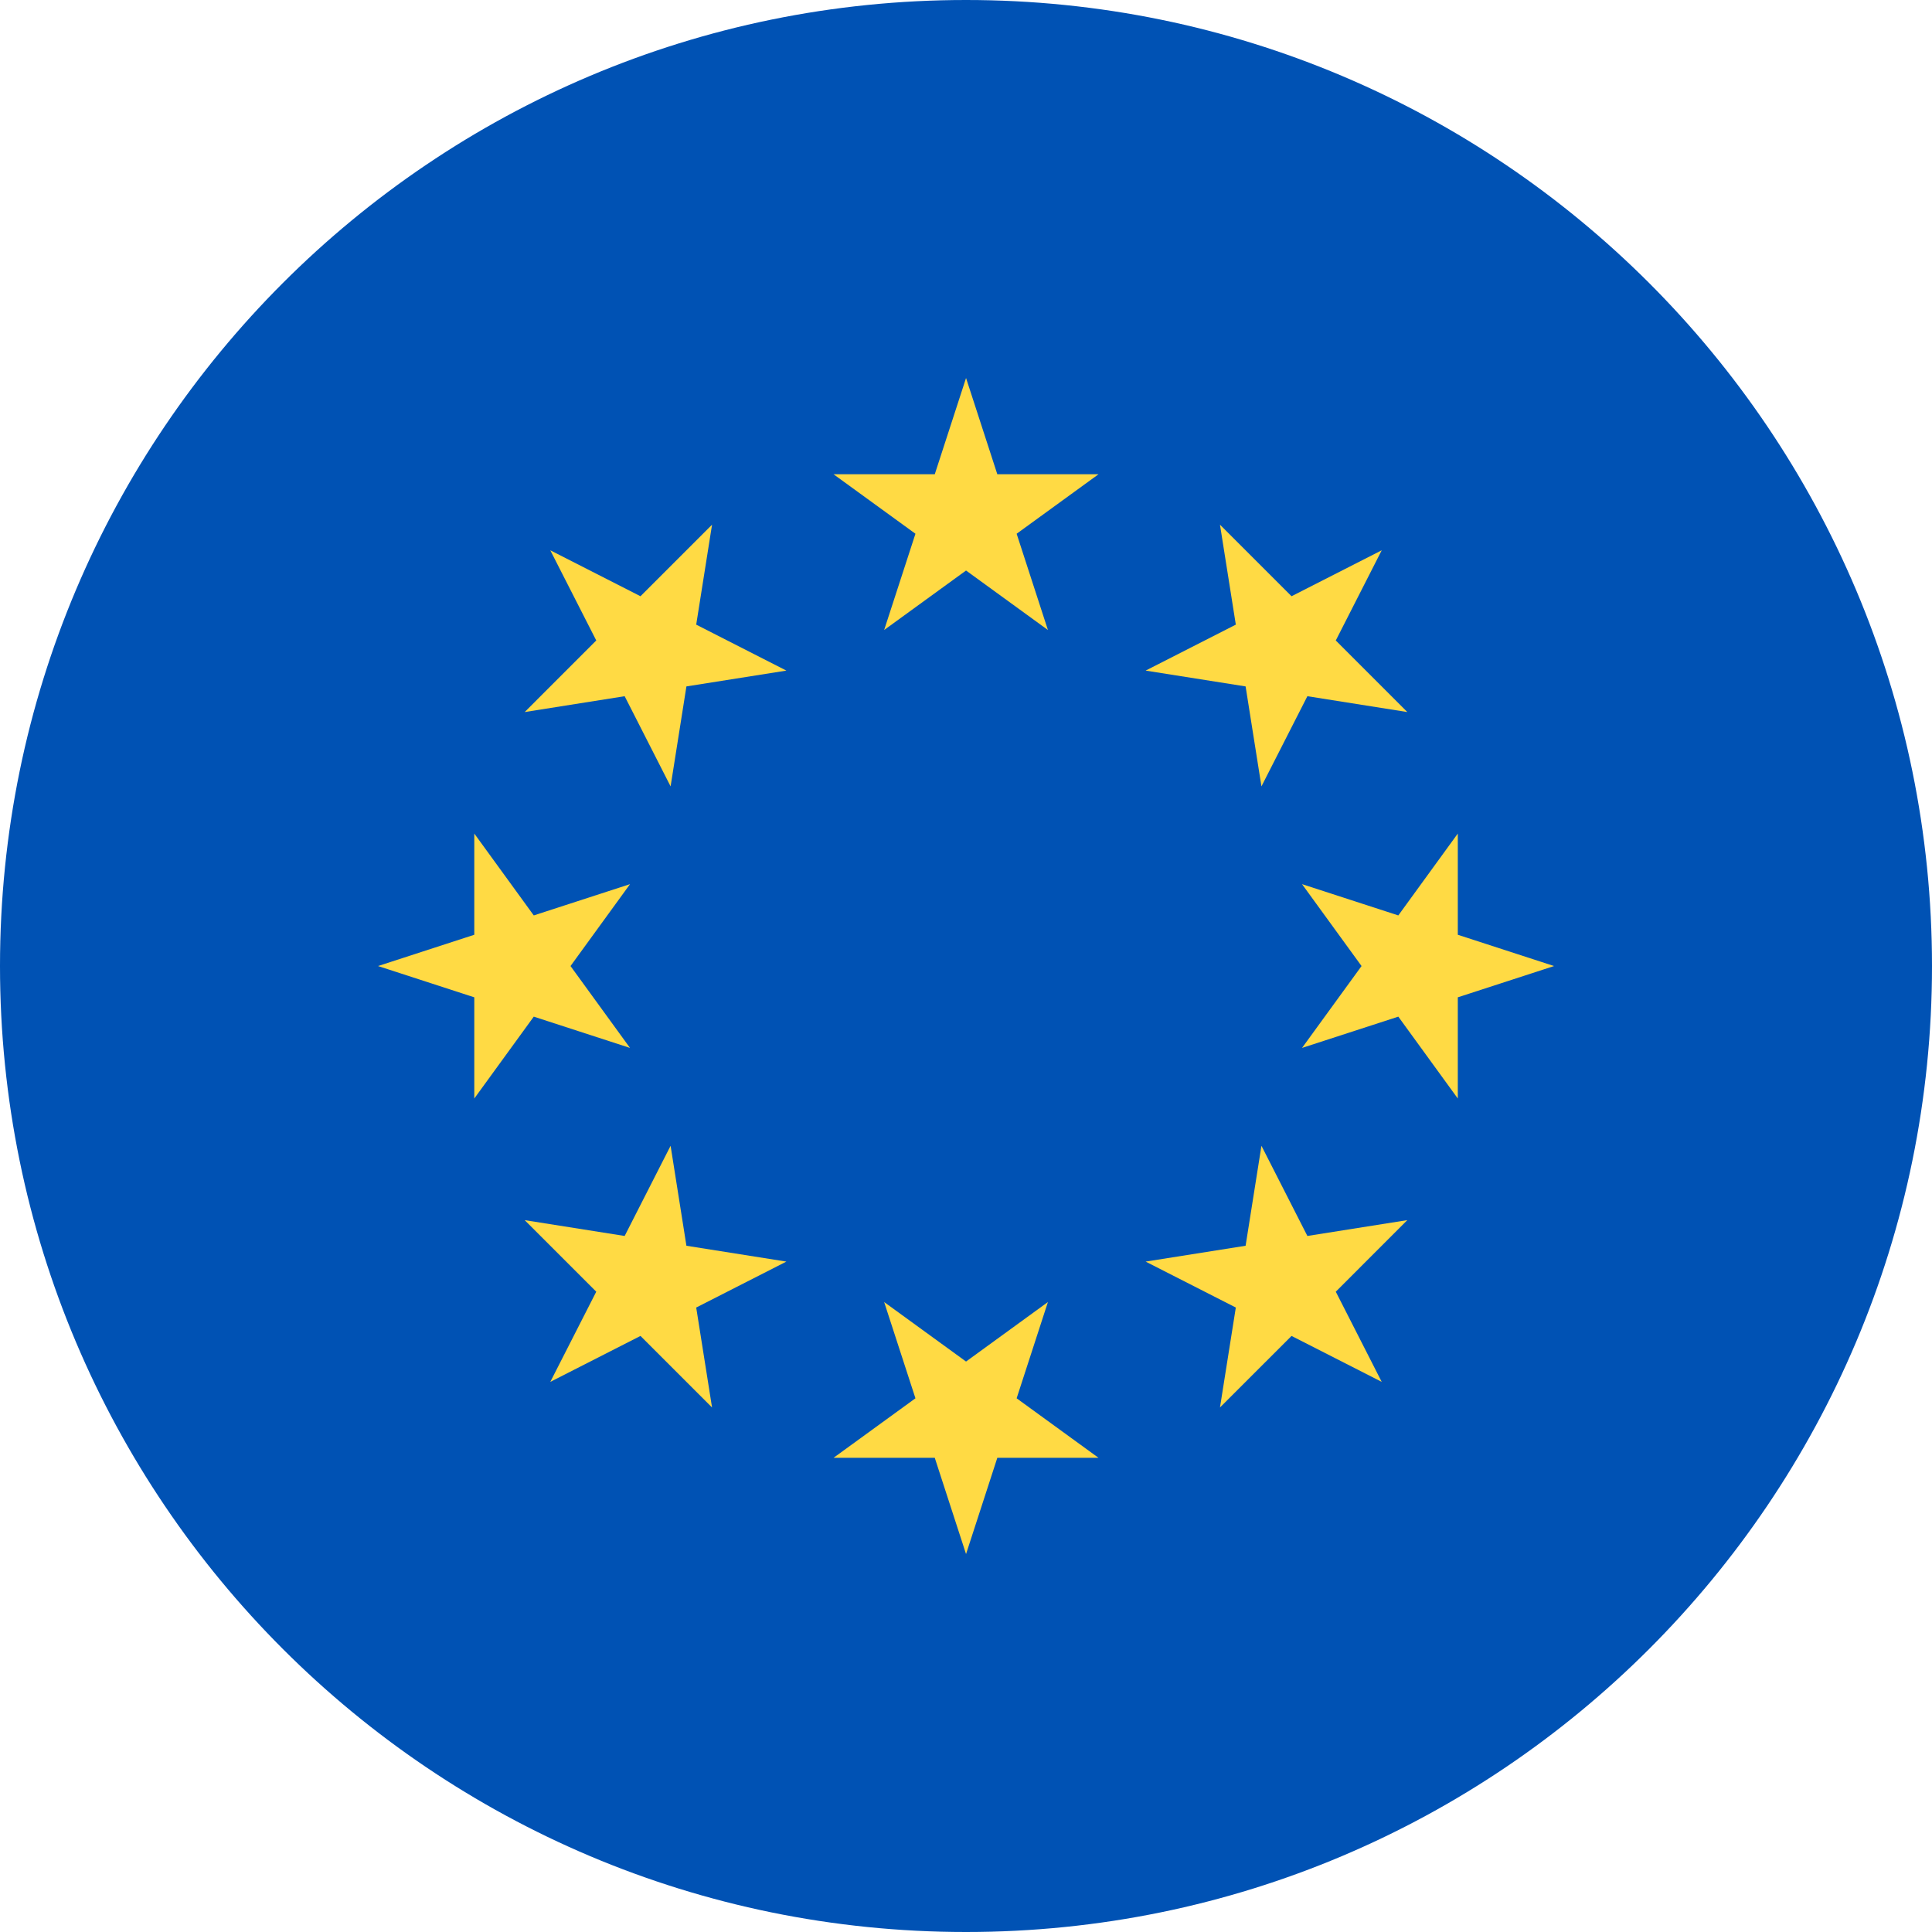 <svg width="90" height="90" viewBox="0 0 90 90" fill="none" xmlns="http://www.w3.org/2000/svg">
<g clip-path="url(#clip0_2_82)">
<path d="M45 3.69537e-06C20.147 1.52267e-06 -1.52267e-06 20.147 -3.69537e-06 45C-5.86807e-06 69.853 20.147 90 45 90C69.853 90 90 69.853 90 45C90 20.147 69.853 5.86807e-06 45 3.69537e-06Z" fill="#0052B4"/>
<path d="M45.002 72.394L43.545 67.91L38.83 67.91L42.645 65.138L41.187 60.654L45.002 63.426L48.816 60.654L47.359 65.138L51.173 67.91L46.459 67.91L45.002 72.394Z" fill="#FFDA44"/>
<path d="M64.366 64.373L60.165 62.233L56.831 65.566L57.569 60.91L53.368 58.77L58.025 58.032L58.763 53.375L60.903 57.576L65.559 56.838L62.226 60.172L64.366 64.373Z" fill="#FFDA44"/>
<path d="M72.394 45.002L67.91 46.459L67.91 51.173L65.139 47.359L60.654 48.816L63.426 45.002L60.654 41.187L65.139 42.644L67.91 38.83L67.91 43.545L72.394 45.002Z" fill="#FFDA44"/>
<path d="M64.366 25.635L62.226 29.836L65.559 33.17L60.903 32.432L58.763 36.633L58.025 31.976L53.368 31.239L57.569 29.098L56.831 24.442L60.165 27.775L64.366 25.635Z" fill="#FFDA44"/>
<path d="M45.002 17.609L46.459 22.093L51.173 22.093L47.359 24.864L48.816 29.348L45.002 26.577L41.187 29.348L42.645 24.864L38.83 22.093L43.545 22.093L45.002 17.609Z" fill="#FFDA44"/>
<path d="M25.635 25.635L29.836 27.775L33.17 24.442L32.432 29.098L36.633 31.239L31.976 31.976L31.239 36.633L29.099 32.432L24.442 33.17L27.776 29.836L25.635 25.635Z" fill="#FFDA44"/>
<path d="M17.61 45.002L22.094 43.545L22.094 38.83L24.865 42.644L29.349 41.187L26.577 45.002L29.348 48.816L24.865 47.359L22.094 51.173L22.094 46.459L17.61 45.002Z" fill="#FFDA44"/>
<path d="M25.635 64.373L27.776 60.172L24.442 56.839L29.099 57.576L31.239 53.375L31.976 58.032L36.633 58.77L32.432 60.91L33.17 65.566L29.836 62.233L25.635 64.373Z" fill="#FFDA44"/>
</g>
<defs>
<clipPath id="clip0_2_82">
<rect width="90" height="90" fill="white" transform="translate(90 90) rotate(-180)"/>
</clipPath>
</defs>
</svg>
